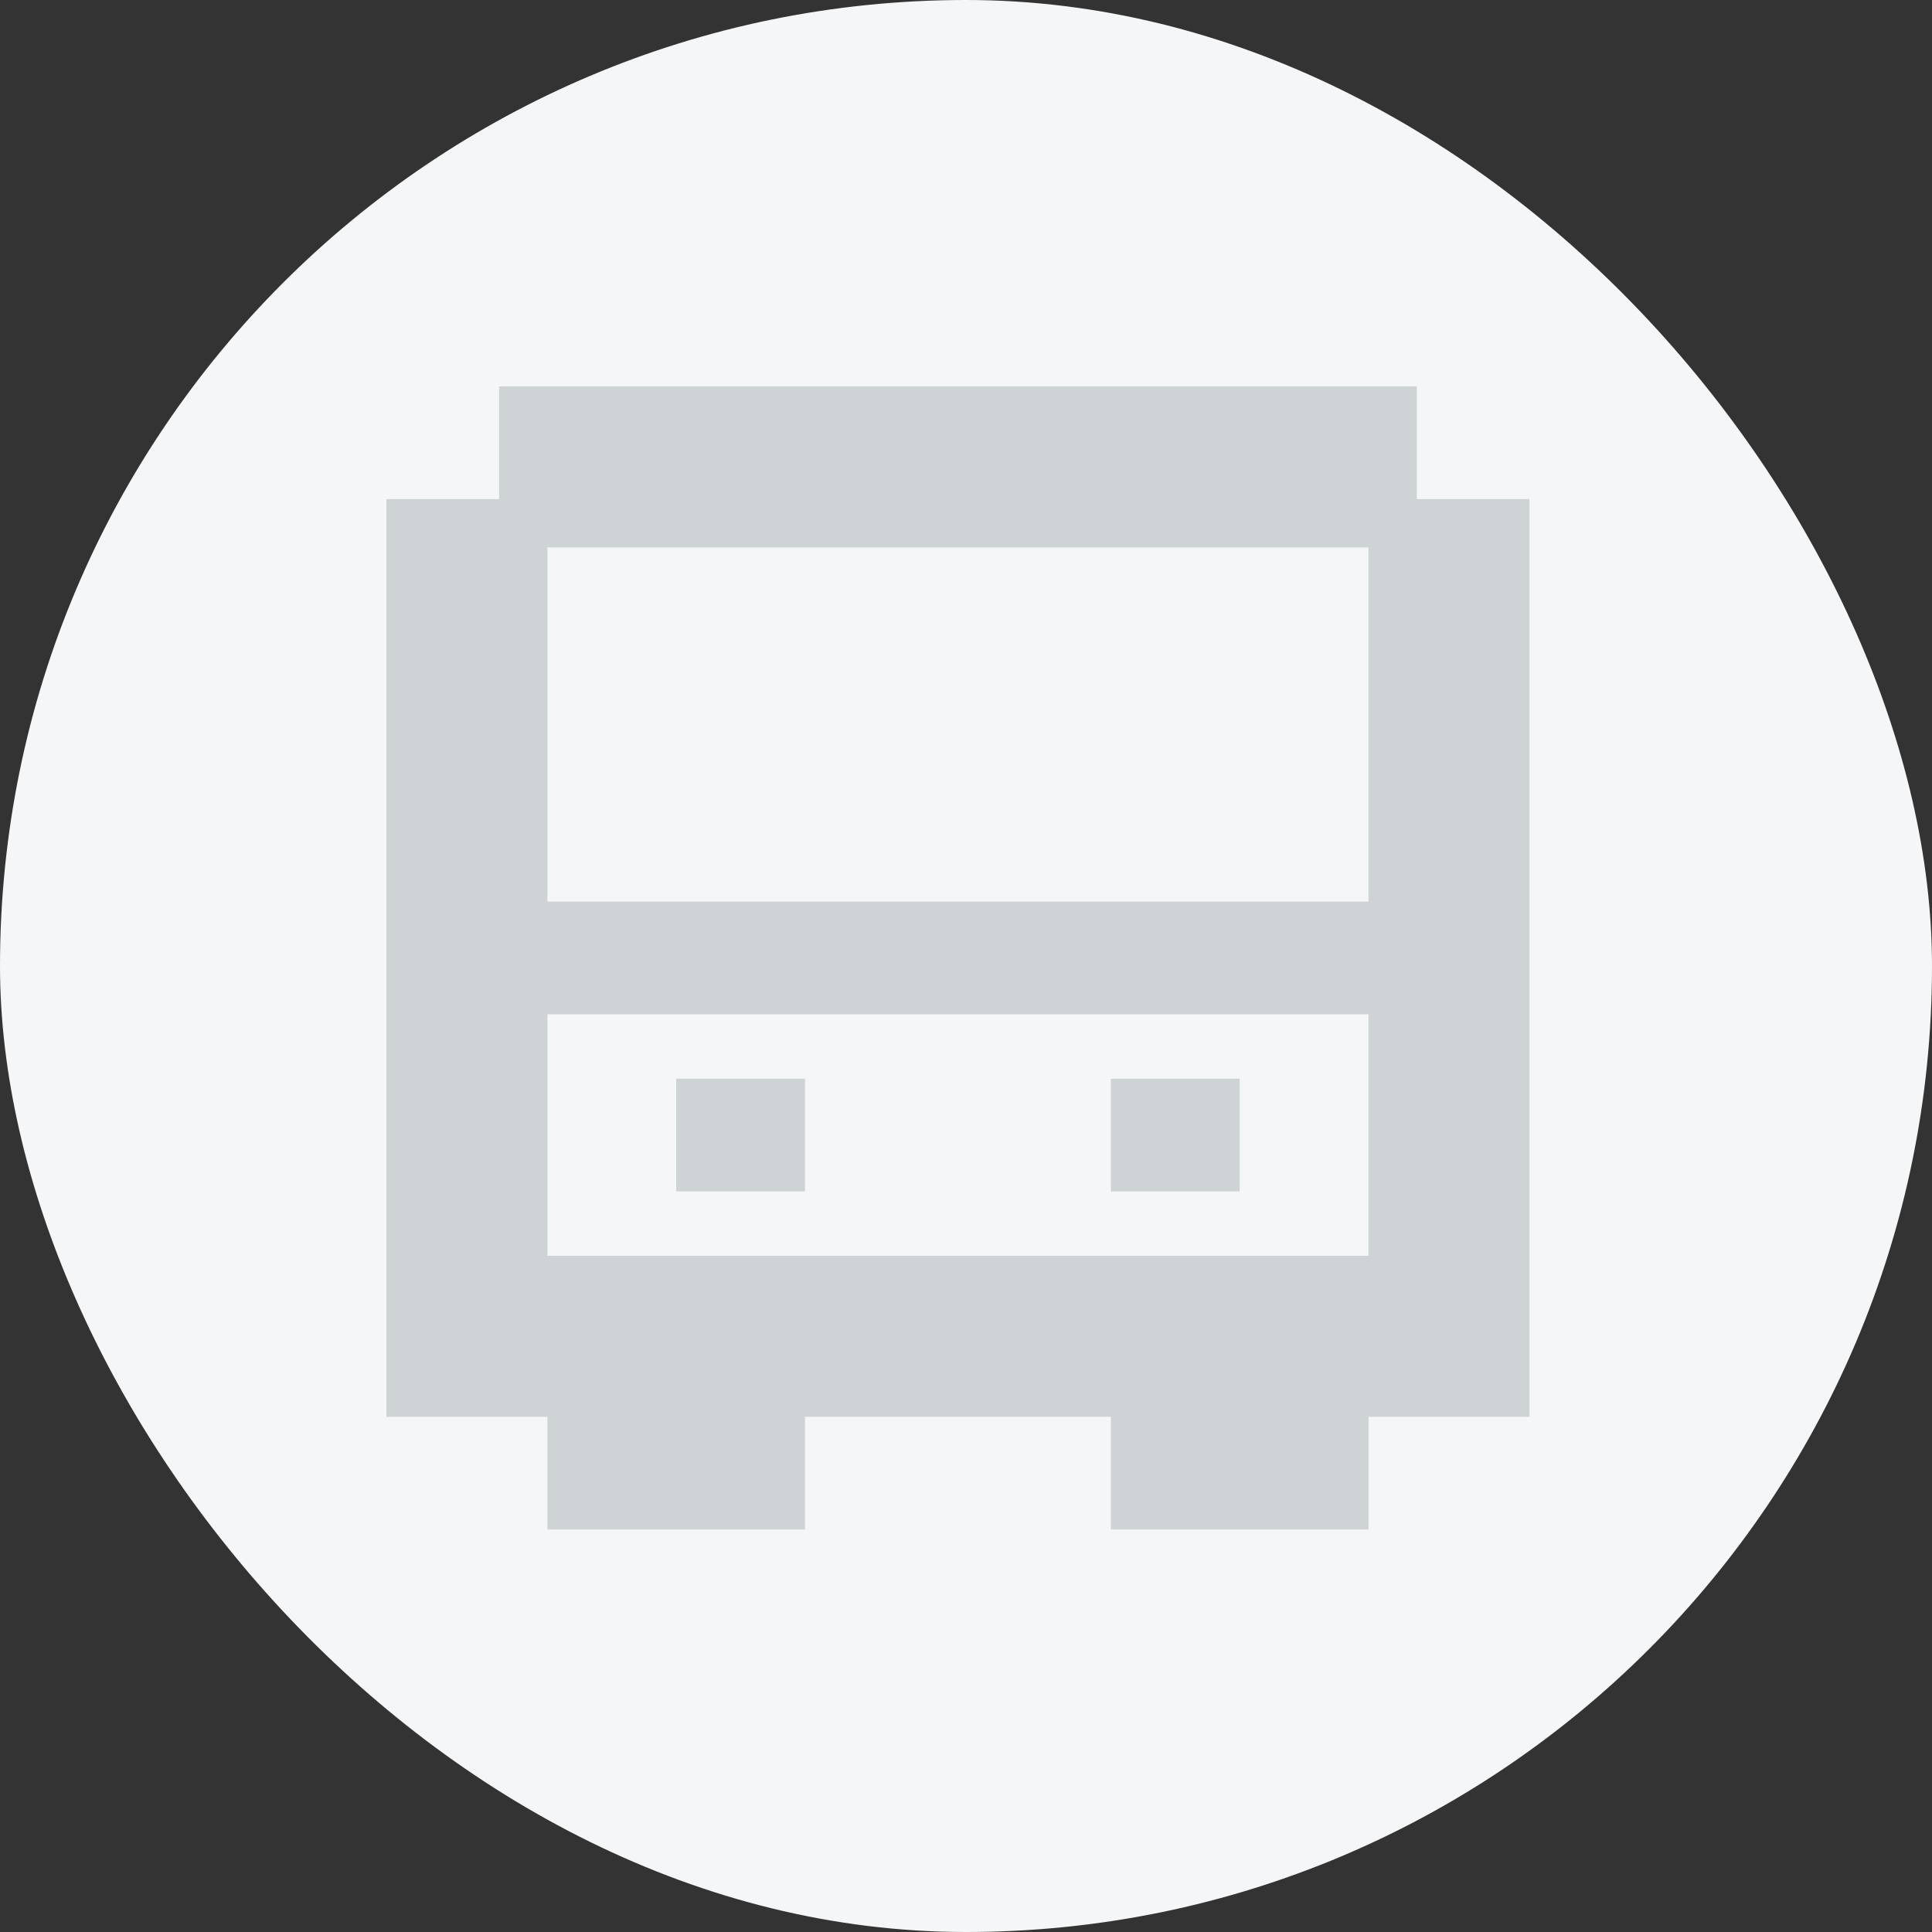 <svg xmlns="http://www.w3.org/2000/svg" width="50" height="50" viewBox="0 0 50 50" fill="none">
<rect x="0" y="0" width="50" height="50" fill="#333333" stroke="none"/>
<rect width="50" height="50" rx="25" fill="#F5F6F7"/>
<rect x="17.5" y="30.833" width="2.917" height="3.333" transform="rotate(-90 17.5 30.833)" fill="#CED3D6"/>
<rect x="28.75" y="30.833" width="2.917" height="3.333" transform="rotate(-90 28.75 30.833)" fill="#CED3D6"/>
<path d="M36.667 12.917H39.583V36.667H35.417V39.583H28.75V36.667H20.833V39.583H14.167V36.667H10V12.917H12.917V10H36.667V12.917ZM14.167 32.5H35.417V26.25H14.167V32.5ZM14.167 23.333H35.417V14.167H14.167V23.333Z" fill="#CED3D6"/>
</svg>